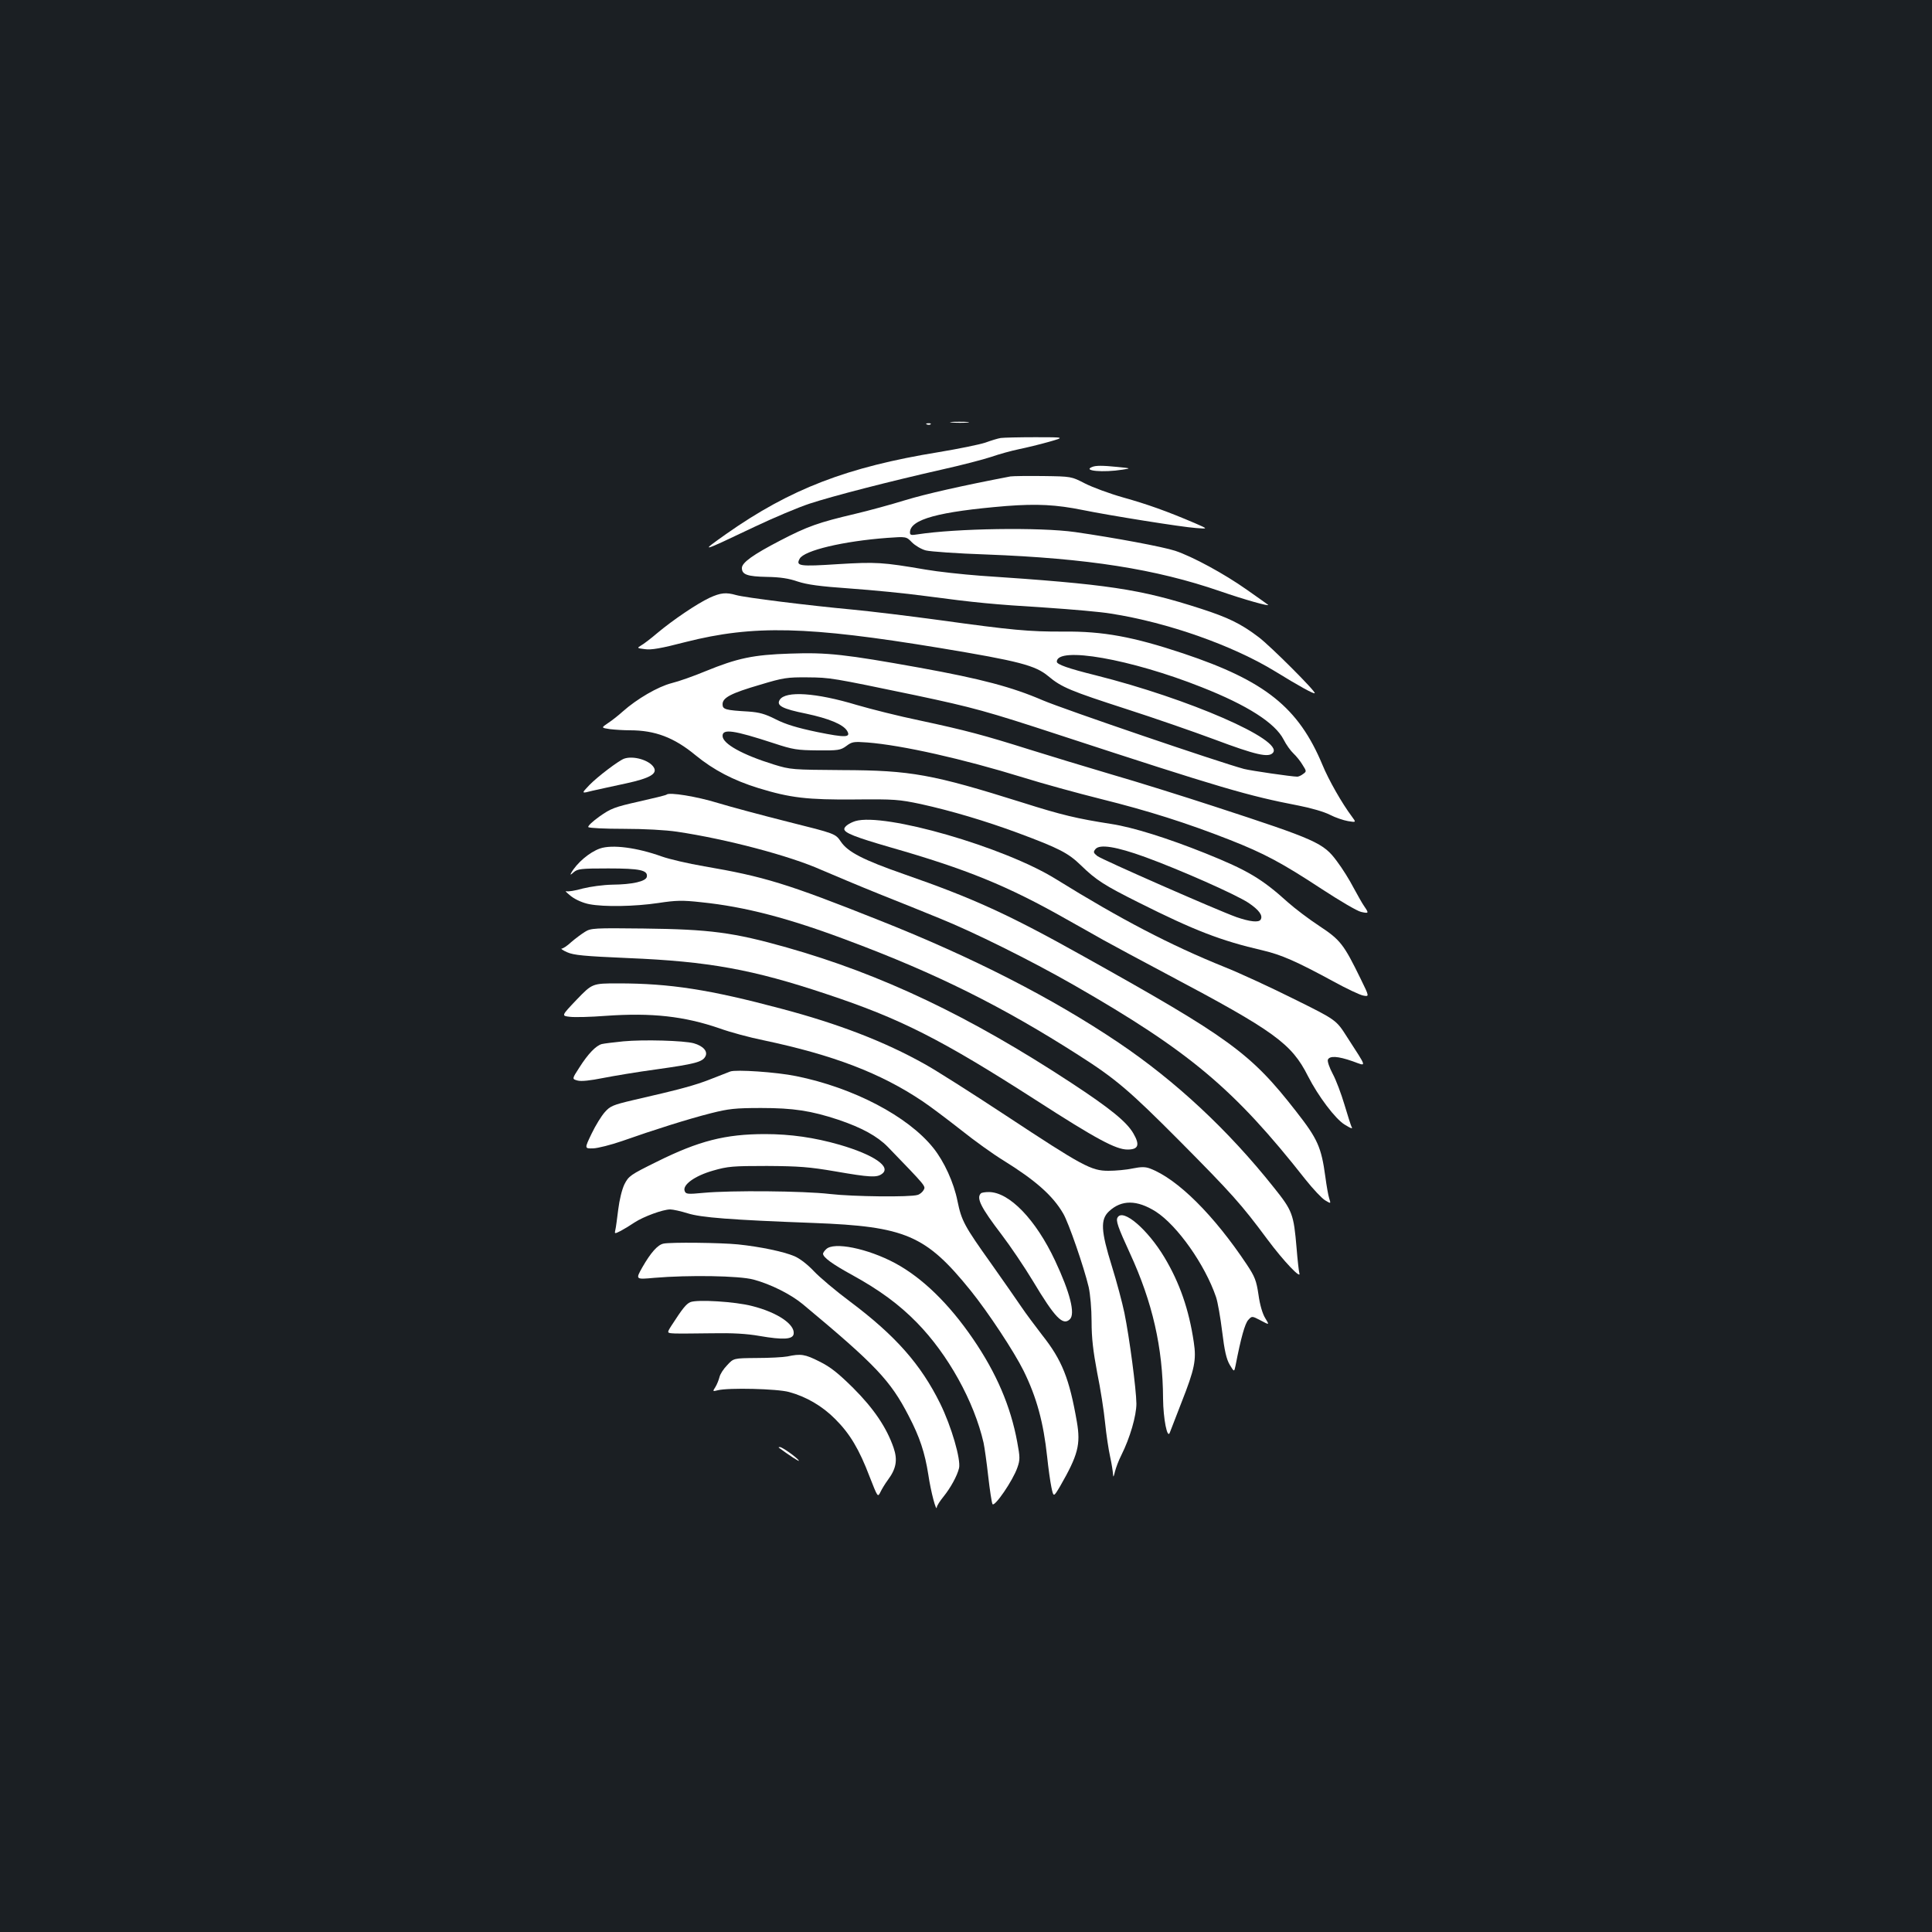 <?xml version="1.0" standalone="no"?>
<!DOCTYPE svg PUBLIC "-//W3C//DTD SVG 20010904//EN"
 "http://www.w3.org/TR/2001/REC-SVG-20010904/DTD/svg10.dtd">
<svg version="1.0" xmlns="http://www.w3.org/2000/svg"
 width="1000pt" height="1000pt" viewBox="0 0 1000 1000"
 preserveAspectRatio="xMidYMid meet">
<rect width="100%" height="100%" fill="#1b1f23"/>
<g transform="translate(0,1000) scale(0.1,-0.1)"
fill="#ffffff" stroke="none">
<path d="M4928 7813 c23 -2 59 -2 80 0 20 2 1 4 -43 4 -44 0 -61 -2 -37 -4z"/>
<path d="M4798 7803 c7 -3 16 -2 19 1 4 3 -2 6 -13 5 -11 0 -14 -3 -6 -6z"/>
<path d="M5180 7733 c-14 -2 -50 -13 -80 -24 -30 -10 -138 -32 -240 -49 -475
-77 -770 -191 -1100 -423 -140 -99 -139 -99 145 36 99 47 227 101 285 120 118
39 413 115 687 177 99 22 214 52 253 65 40 14 105 32 144 40 39 8 109 25 155
38 84 24 84 24 -70 24 -85 0 -165 -2 -179 -4z"/>
<path d="M5653 7583 c-52 -20 56 -30 157 -14 45 7 45 7 -25 14 -78 8 -114 8
-132 0z"/>
<path d="M5230 7534 c-251 -48 -440 -91 -545 -123 -71 -22 -188 -54 -260 -71
-187 -44 -245 -64 -387 -138 -139 -72 -198 -114 -198 -142 0 -34 28 -44 129
-46 69 -1 114 -8 160 -24 49 -16 113 -25 270 -36 113 -8 289 -25 391 -39 264
-35 349 -43 623 -60 133 -9 285 -22 337 -31 295 -46 631 -165 850 -299 127
-78 200 -118 205 -113 8 7 -229 244 -290 290 -92 70 -159 102 -298 147 -319
103 -482 127 -1142 171 -93 7 -222 21 -285 32 -222 38 -255 40 -453 28 -199
-13 -219 -10 -198 28 23 43 226 91 454 108 98 7 98 7 127 -23 17 -17 49 -36
72 -42 24 -6 165 -16 313 -21 525 -20 876 -75 1210 -190 124 -43 262 -82 248
-70 -4 3 -54 39 -110 78 -116 82 -280 171 -370 201 -64 21 -310 67 -518 97
-184 26 -618 19 -817 -12 -31 -5 -38 -4 -38 10 0 68 148 108 500 137 158 12
257 7 395 -21 137 -28 512 -88 585 -93 64 -5 64 -5 -5 25 -145 62 -246 98
-371 133 -71 20 -160 53 -199 73 -70 36 -70 36 -215 38 -80 1 -156 0 -170 -2z"/>
<path d="M3673 6906 c-66 -31 -190 -115 -270 -182 -34 -29 -72 -58 -85 -65
-22 -13 -21 -14 20 -19 32 -5 84 4 211 37 352 89 630 82 1316 -31 410 -68 494
-90 561 -146 69 -58 117 -77 404 -170 140 -45 345 -116 455 -157 216 -81 282
-96 304 -69 55 66 -437 280 -919 401 -141 35 -200 56 -200 70 0 81 383 14 750
-132 236 -93 380 -185 424 -271 13 -26 36 -58 51 -72 14 -13 36 -40 47 -59 21
-33 21 -34 3 -47 -10 -8 -24 -14 -30 -14 -29 0 -241 31 -276 40 -133 36 -933
309 -1041 355 -160 69 -318 111 -638 169 -384 69 -478 80 -670 73 -192 -6
-274 -24 -438 -91 -60 -25 -139 -53 -176 -62 -70 -18 -179 -81 -253 -147 -21
-19 -55 -46 -75 -59 -37 -25 -37 -25 9 -32 25 -3 72 -6 104 -6 129 0 228 -37
339 -129 94 -77 196 -130 325 -170 166 -51 254 -61 500 -59 205 2 228 0 342
-24 158 -35 330 -86 501 -149 215 -80 261 -104 327 -168 79 -77 122 -104 300
-193 287 -144 424 -197 640 -247 98 -23 175 -57 365 -160 69 -38 139 -71 156
-74 32 -6 32 -6 -13 86 -88 180 -105 202 -214 274 -55 36 -127 91 -162 122
-137 124 -211 167 -427 254 -197 79 -376 135 -487 152 -179 28 -256 46 -461
111 -465 146 -576 167 -932 168 -259 2 -267 2 -355 29 -161 50 -265 107 -265
148 0 38 57 30 265 -38 100 -33 121 -36 227 -37 107 -1 119 1 149 23 29 22 38
23 108 18 180 -14 495 -85 806 -181 99 -31 281 -81 405 -112 241 -60 441 -123
665 -211 178 -70 270 -119 477 -255 92 -60 183 -114 203 -118 40 -9 41 -7 17
28 -11 15 -35 59 -56 97 -20 39 -58 100 -86 137 -70 95 -105 111 -635 284
-159 52 -398 127 -530 165 -132 39 -323 97 -425 129 -238 75 -332 100 -570
151 -107 22 -253 59 -325 80 -212 64 -369 74 -399 27 -19 -30 13 -47 137 -72
117 -25 190 -55 211 -88 22 -36 -6 -37 -154 -7 -105 22 -164 40 -215 66 -55
28 -85 36 -140 40 -121 7 -135 11 -135 38 0 34 44 57 195 101 119 36 140 39
245 38 118 -1 123 -2 560 -93 297 -63 367 -82 745 -206 840 -275 974 -314
1238 -365 62 -12 131 -32 160 -47 29 -15 71 -29 94 -33 43 -7 43 -7 20 24 -51
68 -120 189 -152 267 -124 297 -296 435 -721 577 -258 86 -414 115 -619 113
-179 -1 -271 8 -640 59 -154 21 -359 46 -455 55 -226 21 -555 62 -600 75 -52
15 -80 12 -137 -14z m2254 -1342 c181 -66 468 -193 535 -237 55 -37 76 -66 63
-87 -10 -16 -55 -11 -125 13 -103 37 -692 296 -720 316 -21 17 -22 21 -10 36
22 27 108 13 257 -41z"/>
<path d="M3230 6073 c-29 -11 -136 -92 -179 -136 -43 -45 -43 -45 15 -30 33 7
111 25 174 38 124 27 164 50 144 83 -23 38 -107 62 -154 45z"/>
<path d="M3450 5887 c-3 -3 -68 -19 -144 -36 -125 -28 -145 -36 -203 -77 -35
-25 -61 -49 -58 -55 4 -5 84 -9 183 -9 106 0 217 -6 277 -15 255 -38 581 -124
745 -197 63 -27 198 -84 300 -125 102 -40 241 -97 310 -125 177 -71 473 -218
697 -346 600 -344 831 -538 1200 -1007 39 -49 85 -98 102 -108 30 -18 30 -18
21 10 -5 15 -14 66 -20 112 -21 154 -40 196 -151 338 -236 303 -344 381 -1104
805 -386 216 -569 299 -925 423 -212 74 -292 115 -328 169 -28 41 -28 41 -272
102 -135 34 -299 78 -365 98 -107 33 -252 57 -265 43z"/>
<path d="M4427 5750 c-31 -10 -57 -28 -57 -41 0 -20 57 -42 236 -94 398 -114
609 -200 914 -373 63 -35 149 -84 190 -107 41 -23 192 -104 335 -180 551 -292
640 -356 725 -525 53 -104 142 -222 190 -251 34 -21 44 -24 35 -10 -3 6 -19
56 -36 113 -17 57 -44 129 -61 160 -17 32 -28 64 -25 73 9 21 51 19 128 -8 75
-27 78 -40 -29 126 -56 88 -56 88 -272 195 -118 59 -280 134 -360 166 -283
114 -541 249 -875 456 -267 166 -888 345 -1038 300z"/>
<path d="M3105 5608 c-54 -19 -120 -75 -149 -127 -6 -11 -2 -10 13 4 21 18 37
20 180 20 163 0 205 -9 199 -43 -4 -24 -75 -40 -178 -41 -49 -1 -114 -10 -154
-20 -38 -11 -76 -17 -85 -14 -9 3 3 -8 25 -26 25 -19 63 -35 94 -41 78 -15
235 -12 357 6 92 14 125 15 223 4 225 -23 452 -82 762 -199 455 -170 798 -341
1193 -594 190 -121 263 -184 514 -436 277 -279 326 -334 461 -516 84 -113 179
-213 165 -173 -2 7 -9 65 -14 129 -15 175 -21 192 -118 313 -236 297 -509 551
-803 749 -343 231 -755 442 -1240 634 -477 190 -596 226 -905 279 -82 14 -181
37 -220 51 -128 46 -257 63 -320 41z"/>
<path d="M3028 5177 c-18 -11 -50 -35 -71 -53 -20 -19 -43 -34 -50 -34 -6 0 6
-9 29 -19 34 -15 86 -20 315 -30 417 -17 646 -59 1026 -186 383 -127 594 -234
1083 -548 315 -203 416 -257 476 -257 57 0 65 24 30 84 -35 60 -120 129 -321
261 -529 347 -982 562 -1473 701 -276 78 -397 94 -741 98 -255 3 -273 2 -303
-17z"/>
<path d="M2985 4826 c-80 -84 -80 -84 -35 -89 25 -3 108 -1 185 5 239 17 407
-2 590 -65 55 -20 156 -47 225 -61 365 -77 609 -171 825 -316 39 -26 128 -93
198 -148 70 -56 169 -127 220 -158 166 -103 256 -182 310 -275 28 -47 108
-279 132 -381 8 -36 15 -112 15 -178 0 -86 8 -153 29 -265 17 -82 35 -199 41
-260 6 -60 18 -139 26 -175 8 -36 14 -76 15 -90 1 -19 3 -16 10 13 5 20 19 58
33 85 45 90 78 204 78 267 -1 76 -36 341 -62 469 -11 53 -40 162 -65 242 -57
183 -60 242 -15 284 65 61 145 60 242 -1 112 -72 255 -275 312 -442 9 -26 23
-107 32 -180 12 -99 22 -142 39 -171 23 -38 23 -38 30 -5 28 145 49 219 66
237 19 21 19 21 65 -3 45 -24 45 -24 23 12 -14 22 -28 69 -35 121 -11 74 -19
94 -60 156 -171 257 -359 444 -502 498 -24 9 -45 9 -90 0 -32 -7 -88 -12 -125
-12 -89 0 -133 24 -532 287 -176 116 -365 236 -420 266 -207 116 -446 208
-741 286 -371 99 -576 131 -844 131 -134 0 -134 0 -215 -84z"/>
<path d="M3226 4610 c-49 -5 -99 -11 -111 -14 -30 -8 -71 -50 -116 -121 -39
-60 -39 -60 -9 -68 19 -5 65 0 130 13 56 11 181 32 278 45 199 28 238 38 253
67 14 26 -11 54 -60 68 -51 14 -260 20 -365 10z"/>
<path d="M3780 4454 c-8 -3 -53 -21 -100 -39 -83 -33 -162 -54 -402 -109 -106
-25 -120 -31 -148 -63 -17 -19 -48 -69 -68 -111 -37 -77 -37 -77 8 -76 25 1
92 18 150 38 164 58 345 115 460 144 91 23 125 27 260 27 166 0 258 -14 400
-61 121 -41 201 -85 255 -140 198 -205 197 -203 186 -223 -6 -11 -20 -23 -32
-26 -38 -12 -332 -9 -454 5 -136 16 -513 19 -652 6 -84 -8 -93 -7 -99 9 -13
32 52 79 147 106 76 22 102 24 279 24 165 -1 219 -5 353 -28 179 -31 215 -33
242 -13 50 36 -41 99 -220 151 -129 37 -253 55 -385 55 -205 0 -343 -35 -560
-143 -138 -68 -146 -74 -168 -117 -13 -27 -26 -81 -32 -130 -6 -47 -12 -95
-15 -106 -5 -21 -4 -21 28 -5 17 9 50 29 72 44 46 30 146 67 184 67 14 0 55
-9 90 -20 69 -22 223 -34 651 -50 477 -18 582 -63 814 -350 91 -113 225 -316
274 -415 68 -138 103 -268 122 -445 6 -58 16 -129 22 -158 11 -52 11 -52 45 5
93 162 107 216 87 333 -39 225 -77 320 -180 450 -36 47 -85 112 -107 145 -22
33 -93 134 -157 225 -139 195 -153 221 -174 323 -19 96 -69 205 -125 275 -131
164 -413 312 -710 372 -102 21 -312 35 -341 24z"/>
<path d="M5077 3823 c-25 -24 1 -74 107 -213 45 -59 118 -167 162 -240 115
-192 156 -234 192 -198 28 28 1 137 -77 303 -100 213 -237 355 -343 355 -19 0
-38 -3 -41 -7z"/>
<path d="M5785 3699 c-11 -16 1 -50 64 -187 116 -252 170 -487 171 -752 1
-103 22 -211 35 -175 4 11 31 81 60 155 69 175 78 221 64 313 -25 169 -73 307
-152 439 -87 145 -214 254 -242 207z"/>
<path d="M3434 3563 c-30 -6 -66 -47 -109 -122 -36 -64 -36 -64 62 -55 176 15
440 11 513 -9 90 -24 195 -77 257 -129 377 -314 452 -394 546 -576 58 -111 84
-191 102 -305 13 -89 42 -197 44 -168 1 8 16 32 35 55 36 45 70 106 80 147 10
45 -39 215 -98 335 -100 202 -230 350 -466 527 -74 55 -159 127 -188 158 -32
34 -72 65 -100 77 -57 24 -177 49 -292 61 -89 9 -350 12 -386 4z"/>
<path d="M4276 3534 c-9 -8 -16 -19 -16 -23 0 -19 48 -54 152 -111 140 -77
242 -152 333 -245 162 -165 297 -409 346 -623 5 -24 16 -101 24 -173 8 -71 18
-136 22 -144 10 -18 106 122 129 189 14 40 14 53 -1 133 -34 184 -107 355
-228 532 -125 183 -263 317 -404 393 -142 76 -318 112 -357 72z"/>
<path d="M3573 3260 c-21 -9 -40 -32 -98 -122 -24 -38 -24 -38 18 -40 23 -1
110 0 192 1 105 2 179 -2 247 -14 122 -21 172 -18 176 11 7 49 -84 111 -215
144 -87 23 -286 35 -320 20z"/>
<path d="M4075 2979 c-22 -4 -93 -8 -159 -8 -119 -1 -119 -1 -152 -37 -19 -19
-37 -47 -40 -62 -4 -15 -13 -38 -21 -51 -15 -23 -15 -24 12 -17 55 14 308 8
369 -9 89 -24 173 -73 240 -141 75 -75 123 -155 177 -297 42 -107 42 -108 56
-80 7 15 24 43 38 62 44 59 52 104 30 168 -36 104 -102 202 -209 309 -78 77
-118 109 -175 137 -75 38 -96 41 -166 26z"/>
<path d="M4031 2507 c54 -40 109 -76 104 -67 -10 16 -86 70 -98 70 -6 0 -8 -1
-6 -3z"/>
</g>
</svg>
